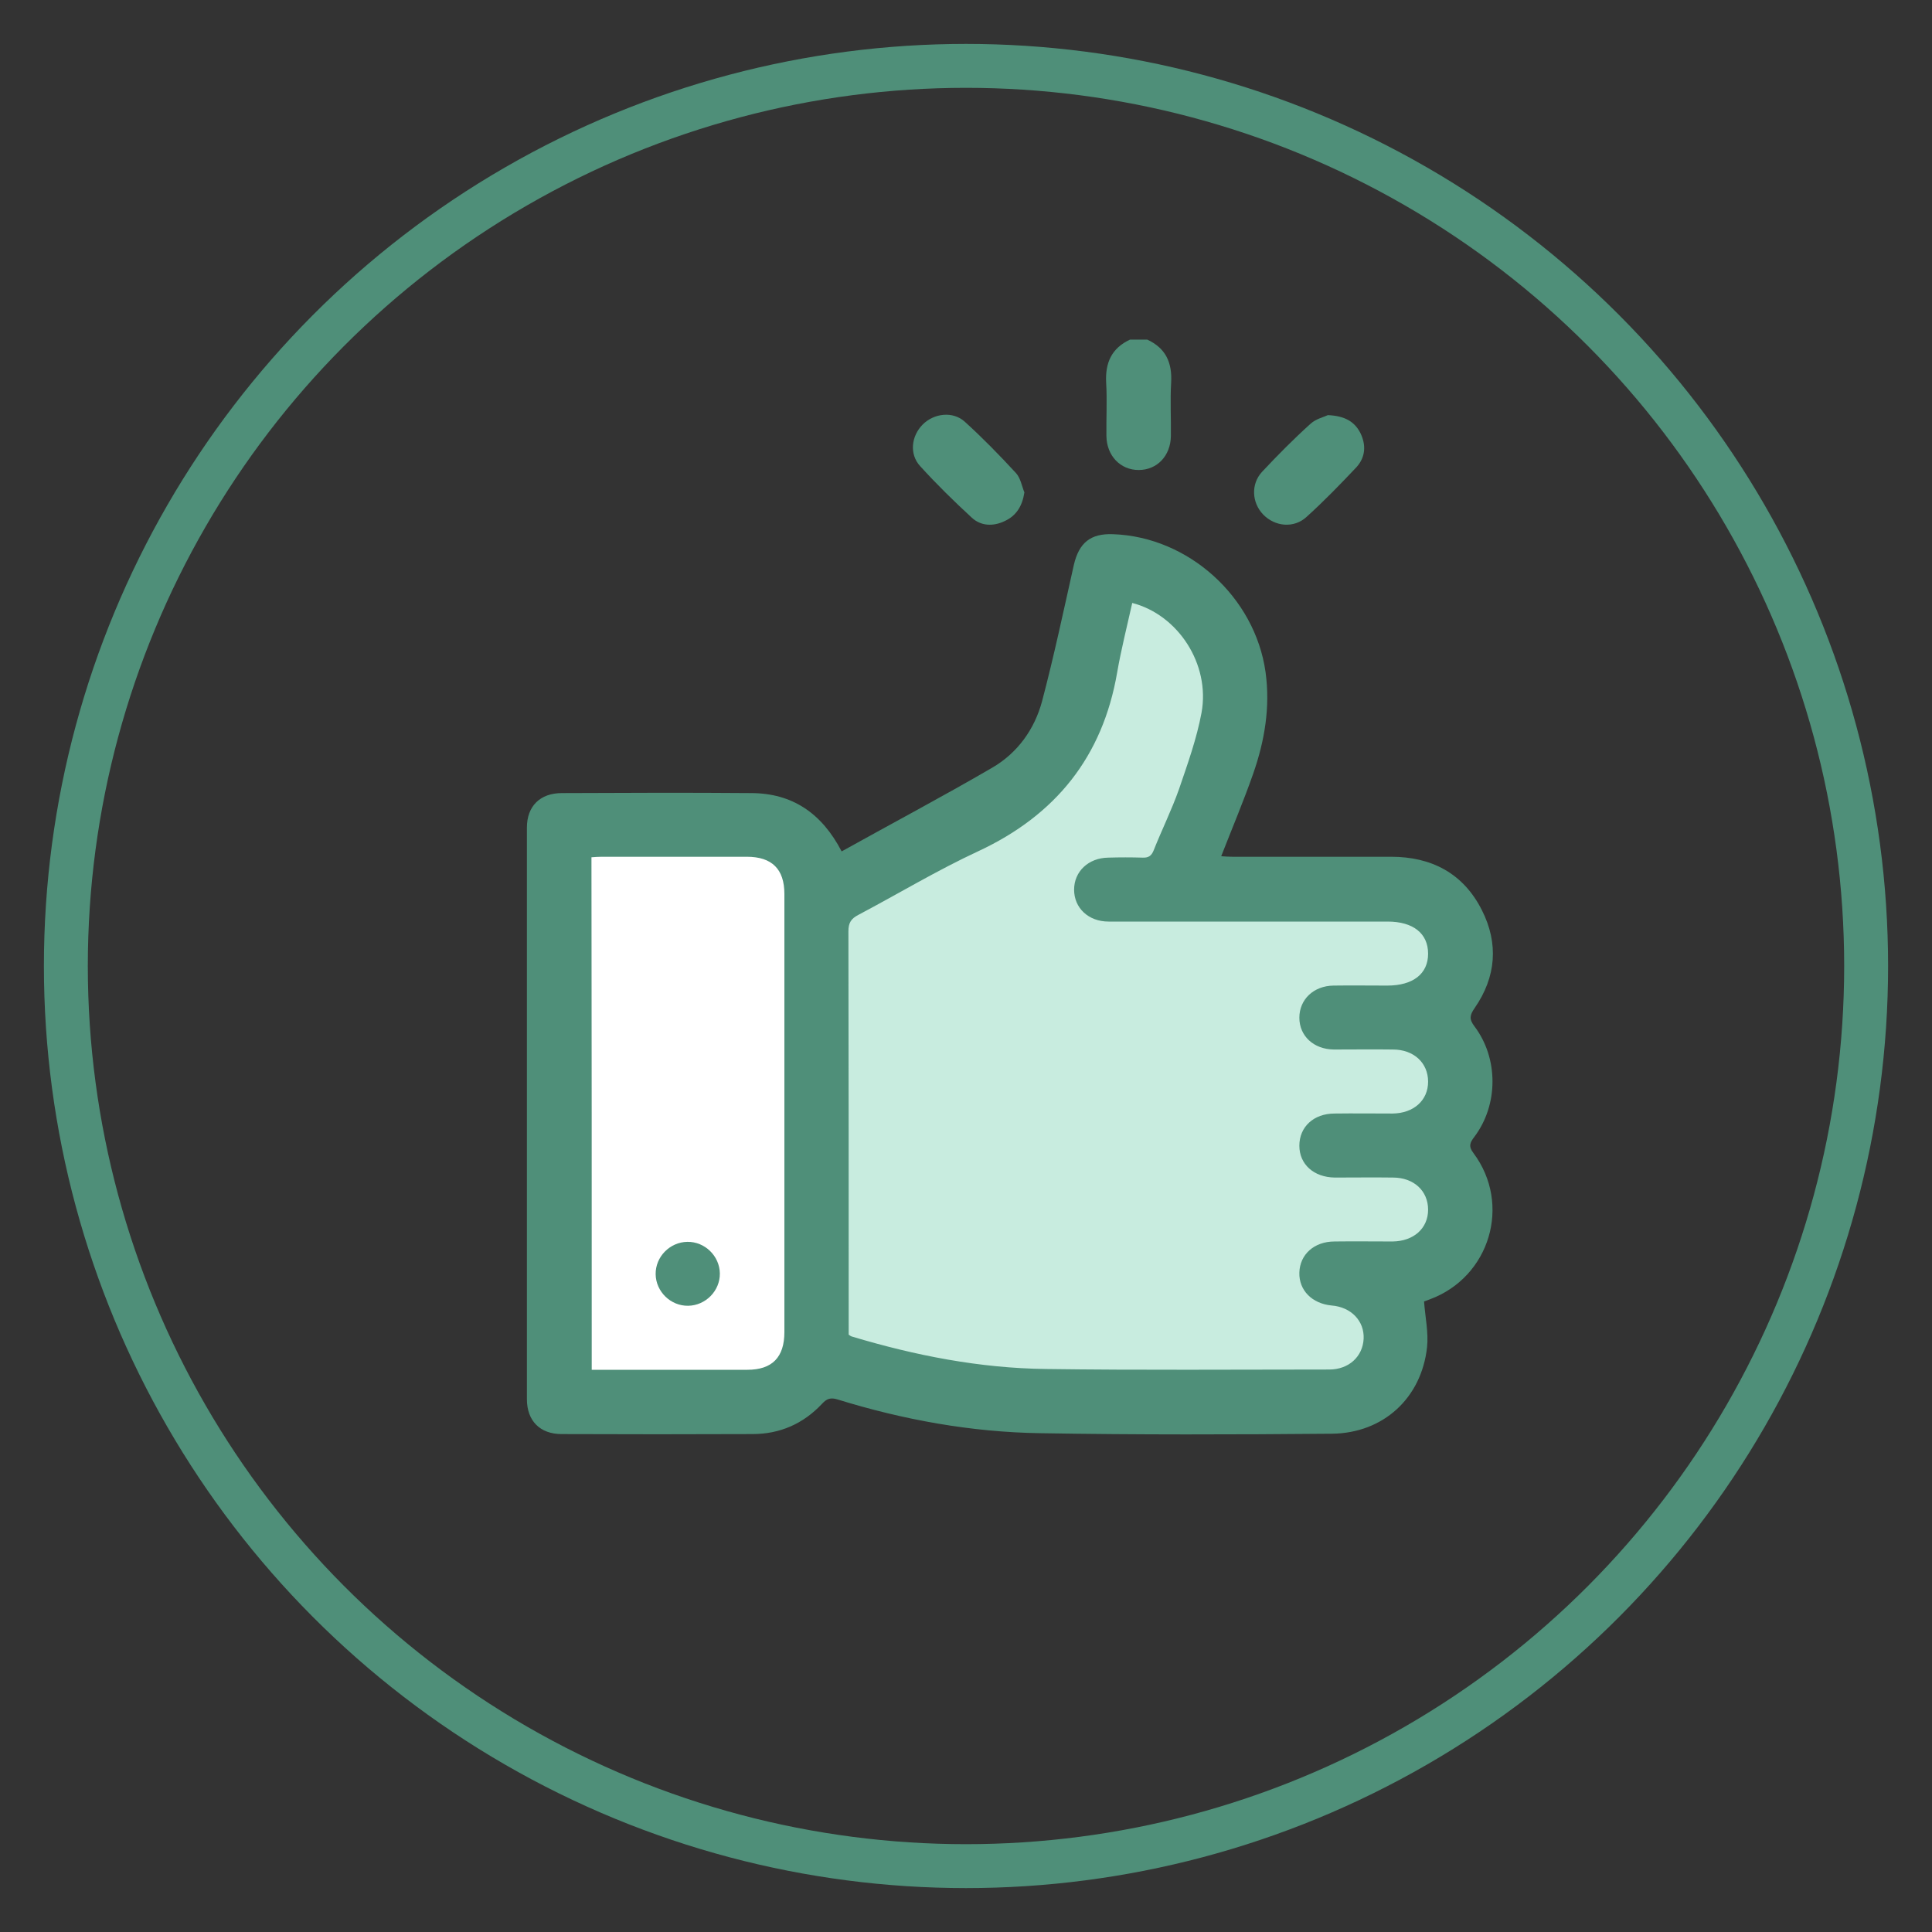 <svg width="22" height="22" viewBox="0 0 22 22" fill="none" xmlns="http://www.w3.org/2000/svg">
<rect x="0" y="0" width="22" height="22" fill="#333333" stroke="none"/>
<path d="M10 10L9.5 10.5L9 14L9.5 15.5L12 16H14.5H15.5L16 15.5V14.5L16.5 14V13V12V11.5V11V10.5L15.5 10H13.5V9.5L14 9V7.5L13.5 6.5H12.5L12 8L11.5 9L11 9.5L10 10Z" fill="#C8ECDF"/>
<path d="M13.064 3.867C13.275 3.965 13.349 4.129 13.336 4.358C13.324 4.559 13.336 4.764 13.333 4.965C13.33 5.19 13.177 5.352 12.966 5.352C12.758 5.352 12.602 5.19 12.599 4.965C12.596 4.764 12.608 4.559 12.596 4.358C12.584 4.132 12.657 3.965 12.868 3.867C12.932 3.867 12.997 3.867 13.064 3.867Z" fill="#4F8F79"/>
<path d="M8 9.5H6.5V10.5V11.5V15.5V16H7H9V15.5L9.5 15V14V12.5V11.5V10.5V10L9 9.5H8.5H8Z" fill="white"/>
<path d="M11.665 5.607C11.641 5.763 11.573 5.872 11.442 5.933C11.31 5.997 11.169 5.991 11.065 5.894C10.863 5.708 10.664 5.513 10.478 5.308C10.352 5.171 10.377 4.964 10.508 4.833C10.637 4.705 10.851 4.68 10.986 4.802C11.191 4.988 11.384 5.186 11.57 5.388C11.622 5.446 11.635 5.534 11.665 5.607Z" fill="#4F8F79"/>
<path d="M15.121 4.727C15.313 4.736 15.424 4.8 15.491 4.931C15.558 5.068 15.549 5.205 15.448 5.318C15.264 5.513 15.078 5.705 14.879 5.885C14.735 6.019 14.518 5.998 14.383 5.858C14.255 5.724 14.242 5.513 14.371 5.373C14.548 5.184 14.732 4.998 14.925 4.824C14.986 4.769 15.078 4.748 15.121 4.727Z" fill="#4F8F79"/>
<path d="M7.836 14.869C7.637 14.872 7.469 14.708 7.466 14.51C7.463 14.311 7.628 14.144 7.827 14.141C8.026 14.138 8.194 14.302 8.197 14.5C8.2 14.699 8.035 14.866 7.836 14.869Z" fill="#4F8F79"/>
<circle cx="11" cy="11" r="10.25" stroke="#4F8F79" stroke-width="0.5"/>
<path d="M9.584 9.695C10.159 9.375 10.735 9.07 11.295 8.744C11.586 8.576 11.781 8.305 11.867 7.982C12.002 7.47 12.112 6.951 12.228 6.433C12.287 6.18 12.418 6.073 12.675 6.083C13.535 6.113 14.291 6.799 14.411 7.653C14.466 8.052 14.401 8.436 14.27 8.811C14.16 9.125 14.031 9.43 13.906 9.75C13.948 9.753 13.991 9.756 14.031 9.756C14.634 9.756 15.237 9.756 15.84 9.756C16.302 9.756 16.663 9.945 16.874 10.363C17.067 10.744 17.037 11.125 16.792 11.479C16.737 11.558 16.727 11.604 16.789 11.686C17.064 12.049 17.064 12.58 16.789 12.945C16.74 13.009 16.718 13.052 16.779 13.131C17.214 13.714 16.966 14.543 16.281 14.796C16.253 14.805 16.229 14.817 16.216 14.82C16.229 15 16.268 15.174 16.25 15.342C16.186 15.921 15.751 16.32 15.167 16.326C14.059 16.336 12.951 16.339 11.843 16.32C11.059 16.308 10.288 16.168 9.538 15.936C9.462 15.912 9.416 15.924 9.361 15.985C9.146 16.214 8.88 16.33 8.568 16.33C7.843 16.333 7.117 16.333 6.395 16.33C6.15 16.33 6 16.18 6 15.933C6 13.762 6 11.592 6 9.424C6 9.18 6.15 9.031 6.398 9.031C7.114 9.028 7.83 9.025 8.55 9.031C9.021 9.031 9.357 9.259 9.584 9.695ZM12.893 6.866C12.834 7.131 12.767 7.394 12.721 7.659C12.556 8.616 12.023 9.281 11.142 9.692C10.674 9.909 10.23 10.177 9.774 10.418C9.691 10.461 9.661 10.509 9.661 10.604C9.664 12.098 9.664 13.589 9.664 15.083C9.664 15.122 9.664 15.162 9.664 15.198C9.682 15.211 9.691 15.217 9.703 15.22C10.423 15.436 11.157 15.58 11.91 15.589C12.984 15.604 14.059 15.595 15.136 15.595C15.359 15.595 15.518 15.448 15.528 15.244C15.537 15.043 15.387 14.884 15.164 14.866C14.94 14.845 14.79 14.692 14.796 14.491C14.802 14.284 14.965 14.137 15.197 14.137C15.418 14.134 15.638 14.137 15.858 14.137C16.097 14.134 16.262 13.988 16.262 13.775C16.262 13.561 16.1 13.409 15.861 13.409C15.641 13.406 15.421 13.409 15.2 13.409C14.961 13.406 14.796 13.259 14.796 13.046C14.796 12.833 14.958 12.68 15.197 12.68C15.418 12.677 15.638 12.68 15.858 12.68C16.097 12.677 16.262 12.531 16.262 12.317C16.262 12.104 16.1 11.951 15.861 11.951C15.638 11.948 15.415 11.951 15.188 11.951C14.958 11.948 14.796 11.796 14.796 11.589C14.796 11.381 14.958 11.226 15.185 11.223C15.39 11.22 15.592 11.223 15.797 11.223C16.091 11.223 16.262 11.089 16.262 10.86C16.262 10.628 16.091 10.494 15.8 10.494C14.741 10.494 13.682 10.494 12.623 10.494C12.394 10.494 12.231 10.339 12.231 10.131C12.231 9.924 12.394 9.769 12.62 9.766C12.752 9.762 12.88 9.762 13.012 9.766C13.079 9.769 13.113 9.744 13.137 9.683C13.229 9.451 13.342 9.223 13.425 8.988C13.523 8.701 13.627 8.412 13.682 8.116C13.783 7.561 13.413 7 12.893 6.866ZM6.738 15.598C7.337 15.598 7.922 15.598 8.51 15.598C8.794 15.598 8.932 15.455 8.932 15.168C8.932 13.506 8.932 11.842 8.932 10.18C8.932 9.897 8.791 9.756 8.504 9.756C7.953 9.756 7.405 9.756 6.854 9.756C6.814 9.756 6.777 9.759 6.735 9.762C6.738 11.711 6.738 13.647 6.738 15.598Z" fill="#4F8F79"/>
</svg>
